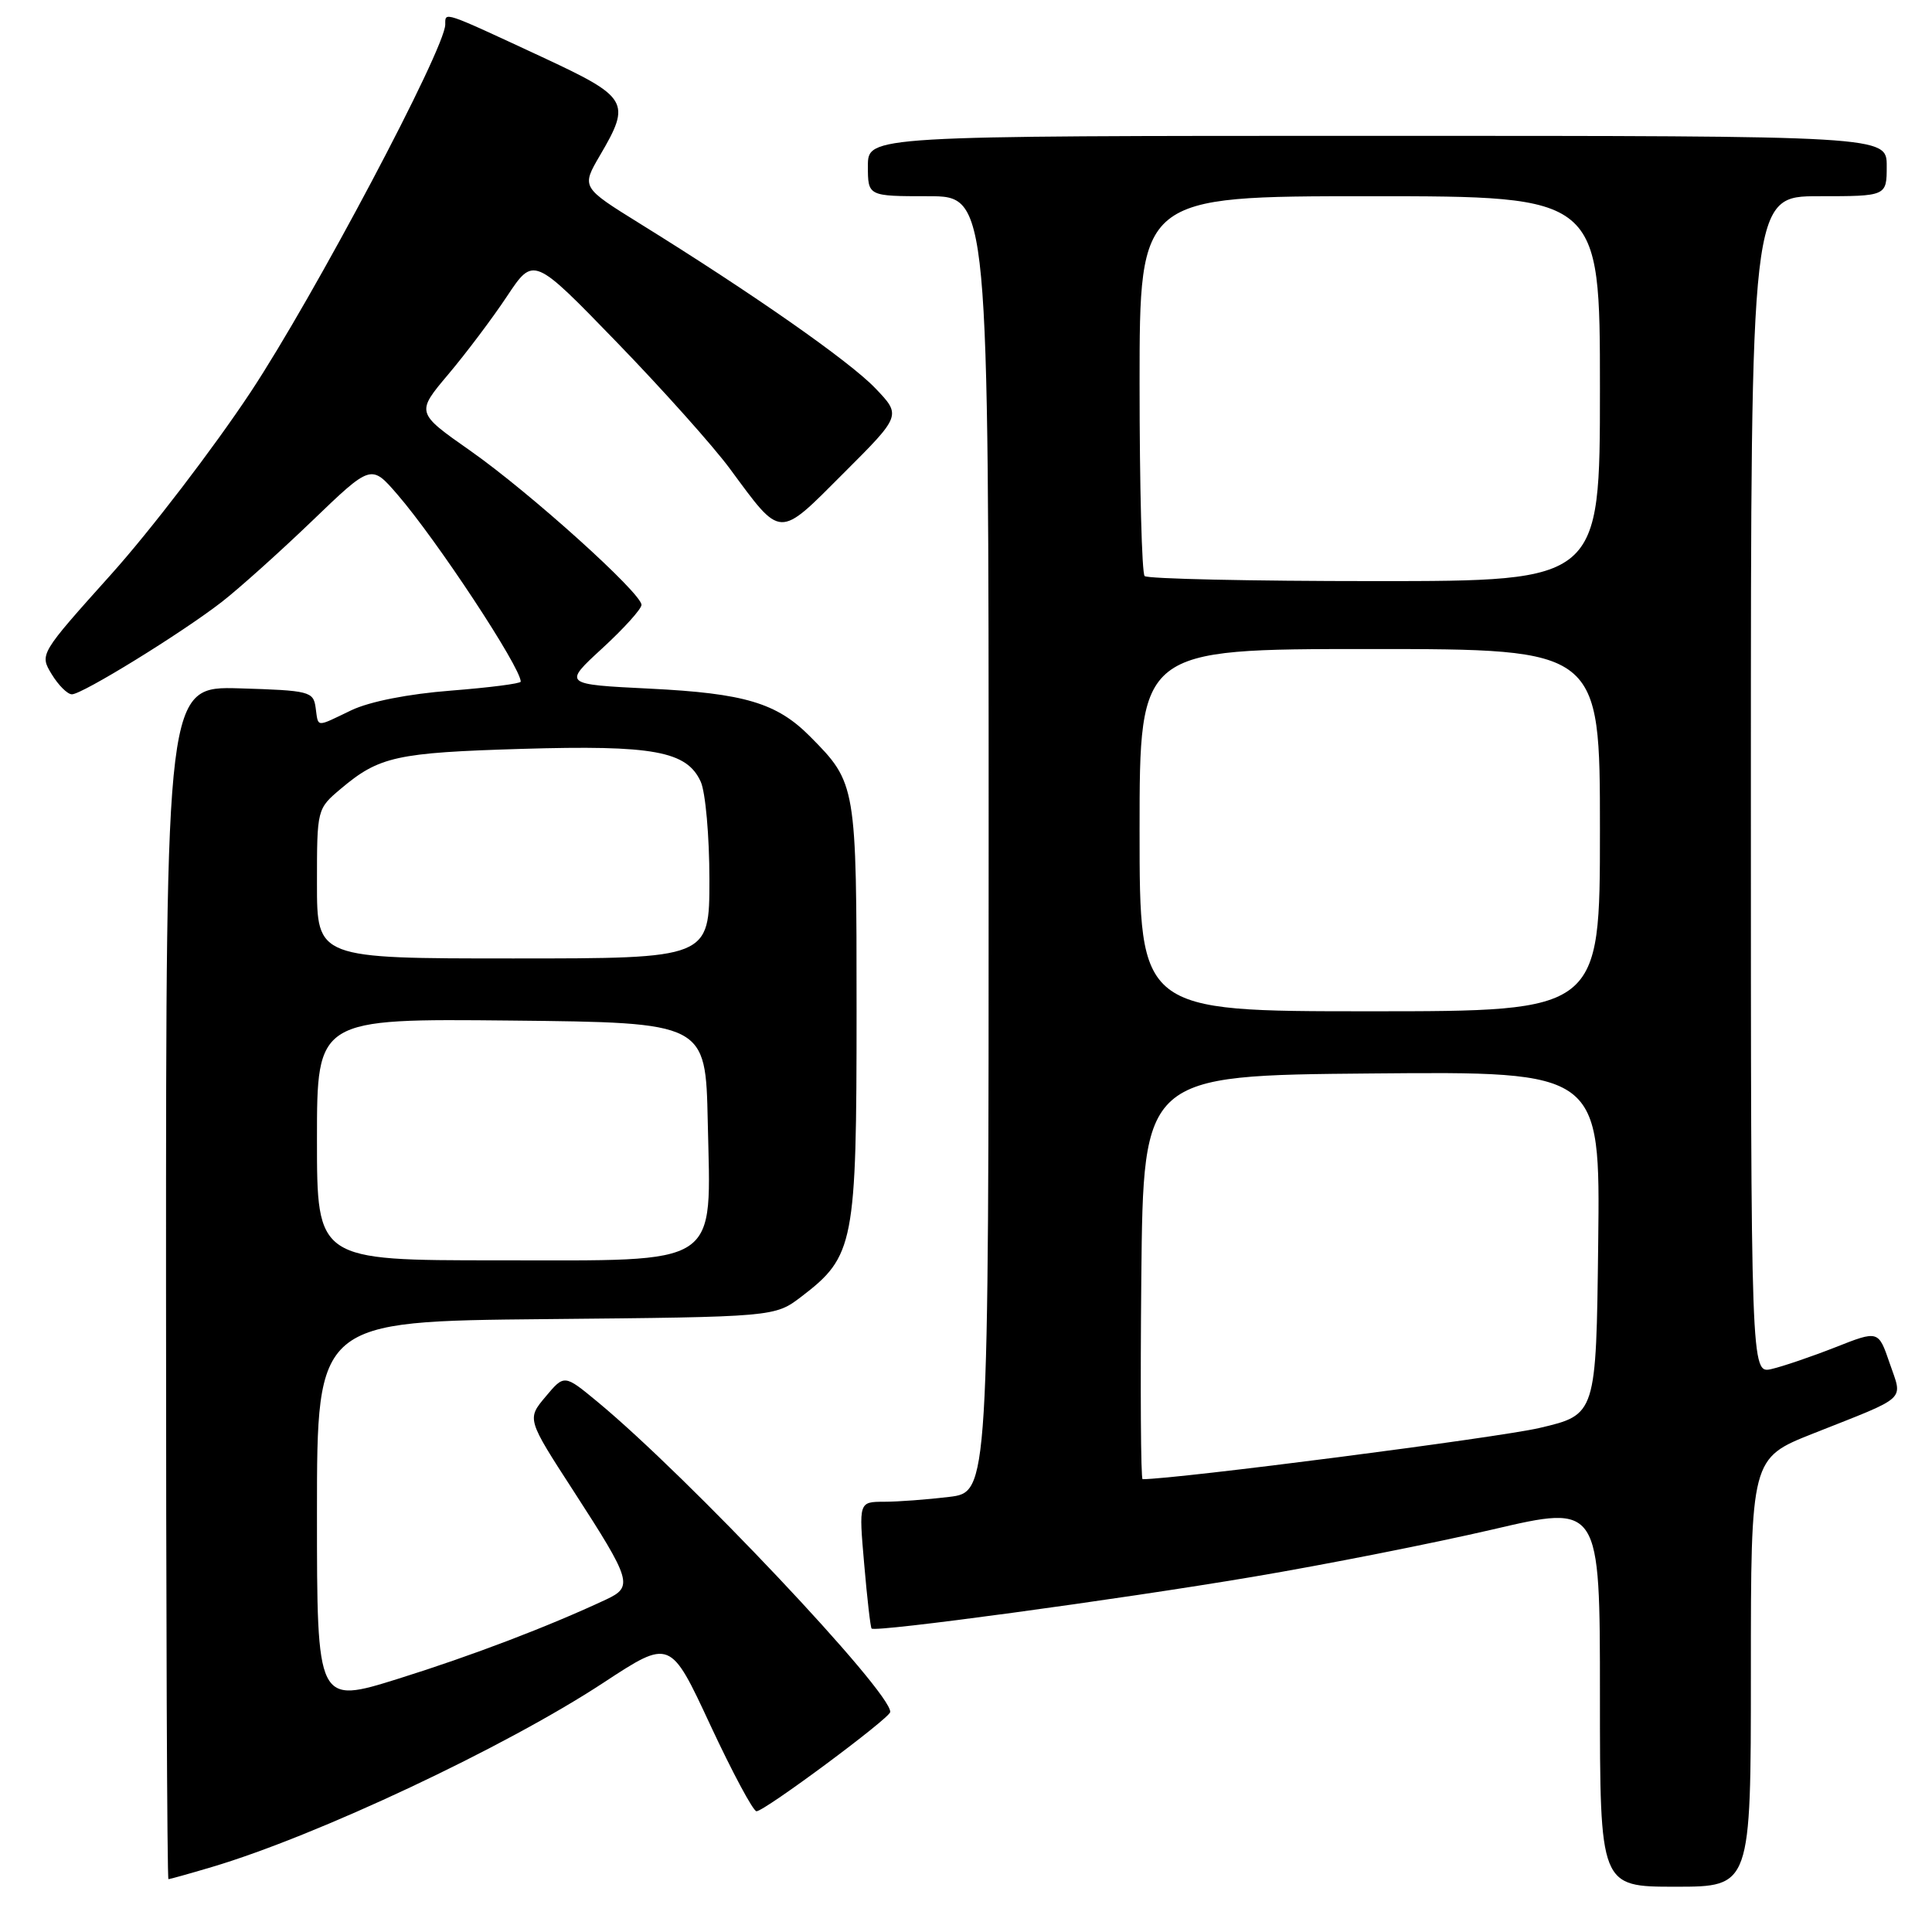 <?xml version="1.0" encoding="UTF-8" standalone="no"?>
<!DOCTYPE svg PUBLIC "-//W3C//DTD SVG 1.1//EN" "http://www.w3.org/Graphics/SVG/1.1/DTD/svg11.dtd" >
<svg xmlns="http://www.w3.org/2000/svg" xmlns:xlink="http://www.w3.org/1999/xlink" version="1.1" viewBox="0 0 256 256">
 <g >
 <path fill="currentColor"
d=" M 232.00 221.61 C 232.00 193.22 232.00 193.22 240.25 189.95 C 252.99 184.90 252.12 185.70 250.39 180.63 C 248.90 176.27 248.90 176.27 243.20 178.52 C 240.07 179.75 236.26 181.05 234.75 181.40 C 232.00 182.04 232.00 182.04 232.00 104.02 C 232.00 26.00 232.00 26.00 241.00 26.00 C 250.00 26.00 250.00 26.00 250.00 22.00 C 250.00 18.00 250.00 18.00 182.50 18.00 C 115.00 18.00 115.00 18.00 115.00 22.00 C 115.00 26.00 115.00 26.00 123.00 26.00 C 131.00 26.00 131.00 26.00 131.00 111.86 C 131.00 197.72 131.00 197.72 125.75 198.35 C 122.86 198.70 118.99 198.99 117.15 198.99 C 113.79 199.00 113.79 199.00 114.51 207.25 C 114.90 211.79 115.34 215.63 115.49 215.79 C 115.96 216.32 148.10 211.96 166.00 208.94 C 175.62 207.32 189.91 204.49 197.75 202.67 C 212.00 199.34 212.00 199.34 212.00 224.67 C 212.00 250.00 212.00 250.00 222.00 250.00 C 232.00 250.00 232.00 250.00 232.00 221.61 Z  M 28.07 247.39 C 41.99 243.26 66.94 231.52 79.96 222.97 C 88.81 217.16 88.81 217.16 94.12 228.58 C 97.05 234.86 99.80 240.00 100.24 240.00 C 101.31 240.00 117.90 227.68 117.96 226.85 C 118.13 224.23 91.15 195.65 79.14 185.72 C 74.77 182.11 74.77 182.11 72.29 185.07 C 69.81 188.02 69.81 188.02 76.03 197.62 C 83.69 209.46 83.93 210.25 80.32 211.94 C 72.60 215.55 62.57 219.37 52.81 222.43 C 42.00 225.81 42.00 225.81 42.00 200.45 C 42.00 175.08 42.00 175.08 72.33 174.79 C 102.66 174.50 102.66 174.50 106.19 171.81 C 113.19 166.46 113.50 164.86 113.50 134.00 C 113.50 103.96 113.47 103.77 107.34 97.59 C 102.94 93.15 98.66 91.87 86.12 91.25 C 74.61 90.68 74.61 90.68 79.80 85.91 C 82.66 83.28 85.00 80.69 85.00 80.15 C 85.00 78.59 70.18 65.24 62.31 59.72 C 55.12 54.68 55.12 54.68 59.41 49.59 C 61.77 46.79 65.28 42.13 67.20 39.23 C 70.70 33.97 70.70 33.97 81.70 45.32 C 87.75 51.56 94.50 59.11 96.70 62.09 C 103.62 71.46 103.05 71.44 111.78 62.70 C 119.44 55.05 119.44 55.05 115.97 51.43 C 112.53 47.84 99.70 38.87 84.76 29.61 C 77.03 24.81 77.03 24.81 79.51 20.57 C 83.66 13.50 83.29 12.89 71.75 7.52 C 58.56 1.39 59.00 1.54 59.00 3.24 C 59.00 6.43 41.59 39.30 33.18 52.00 C 28.26 59.42 19.96 70.27 14.74 76.09 C 5.24 86.68 5.24 86.68 6.85 89.34 C 7.74 90.80 8.94 92.00 9.53 92.00 C 10.90 92.00 24.08 83.88 29.40 79.75 C 31.65 78.00 37.03 73.18 41.34 69.04 C 49.18 61.50 49.18 61.50 52.64 65.50 C 57.87 71.54 69.00 88.43 69.00 90.32 C 69.00 90.58 64.84 91.11 59.75 91.51 C 54.08 91.95 48.98 92.96 46.56 94.11 C 41.76 96.41 42.20 96.45 41.82 93.75 C 41.52 91.62 41.00 91.49 31.75 91.21 C 22.00 90.93 22.00 90.93 22.00 169.96 C 22.00 213.43 22.14 249.00 22.32 249.00 C 22.49 249.00 25.08 248.28 28.07 247.39 Z  M 151.23 169.25 C 151.50 142.50 151.50 142.50 181.77 142.24 C 212.04 141.97 212.04 141.97 211.77 164.71 C 211.50 187.45 211.50 187.45 204.00 189.21 C 198.56 190.49 155.86 196.00 151.40 196.00 C 151.16 196.00 151.09 183.96 151.23 169.25 Z  M 151.00 110.00 C 151.00 86.00 151.00 86.00 181.50 86.00 C 212.00 86.00 212.00 86.00 212.00 110.00 C 212.00 134.00 212.00 134.00 181.50 134.00 C 151.00 134.00 151.00 134.00 151.00 110.00 Z  M 151.67 76.33 C 151.30 75.97 151.00 64.49 151.00 50.83 C 151.00 26.00 151.00 26.00 181.50 26.00 C 212.00 26.00 212.00 26.00 212.00 51.50 C 212.00 77.00 212.00 77.00 182.17 77.00 C 165.76 77.00 152.03 76.70 151.67 76.33 Z  M 42.00 150.98 C 42.00 134.97 42.00 134.97 67.75 135.23 C 93.50 135.50 93.50 135.50 93.78 148.58 C 94.19 168.12 95.88 167.00 65.93 167.00 C 42.00 167.00 42.00 167.00 42.00 150.98 Z  M 42.00 117.09 C 42.00 107.18 42.00 107.18 45.19 104.49 C 50.25 100.23 52.55 99.73 69.13 99.23 C 86.57 98.71 91.01 99.52 92.85 103.58 C 93.48 104.96 94.00 110.80 94.00 116.55 C 94.00 127.00 94.00 127.00 68.00 127.00 C 42.00 127.00 42.00 127.00 42.00 117.09 Z "/>
</g>
</svg>